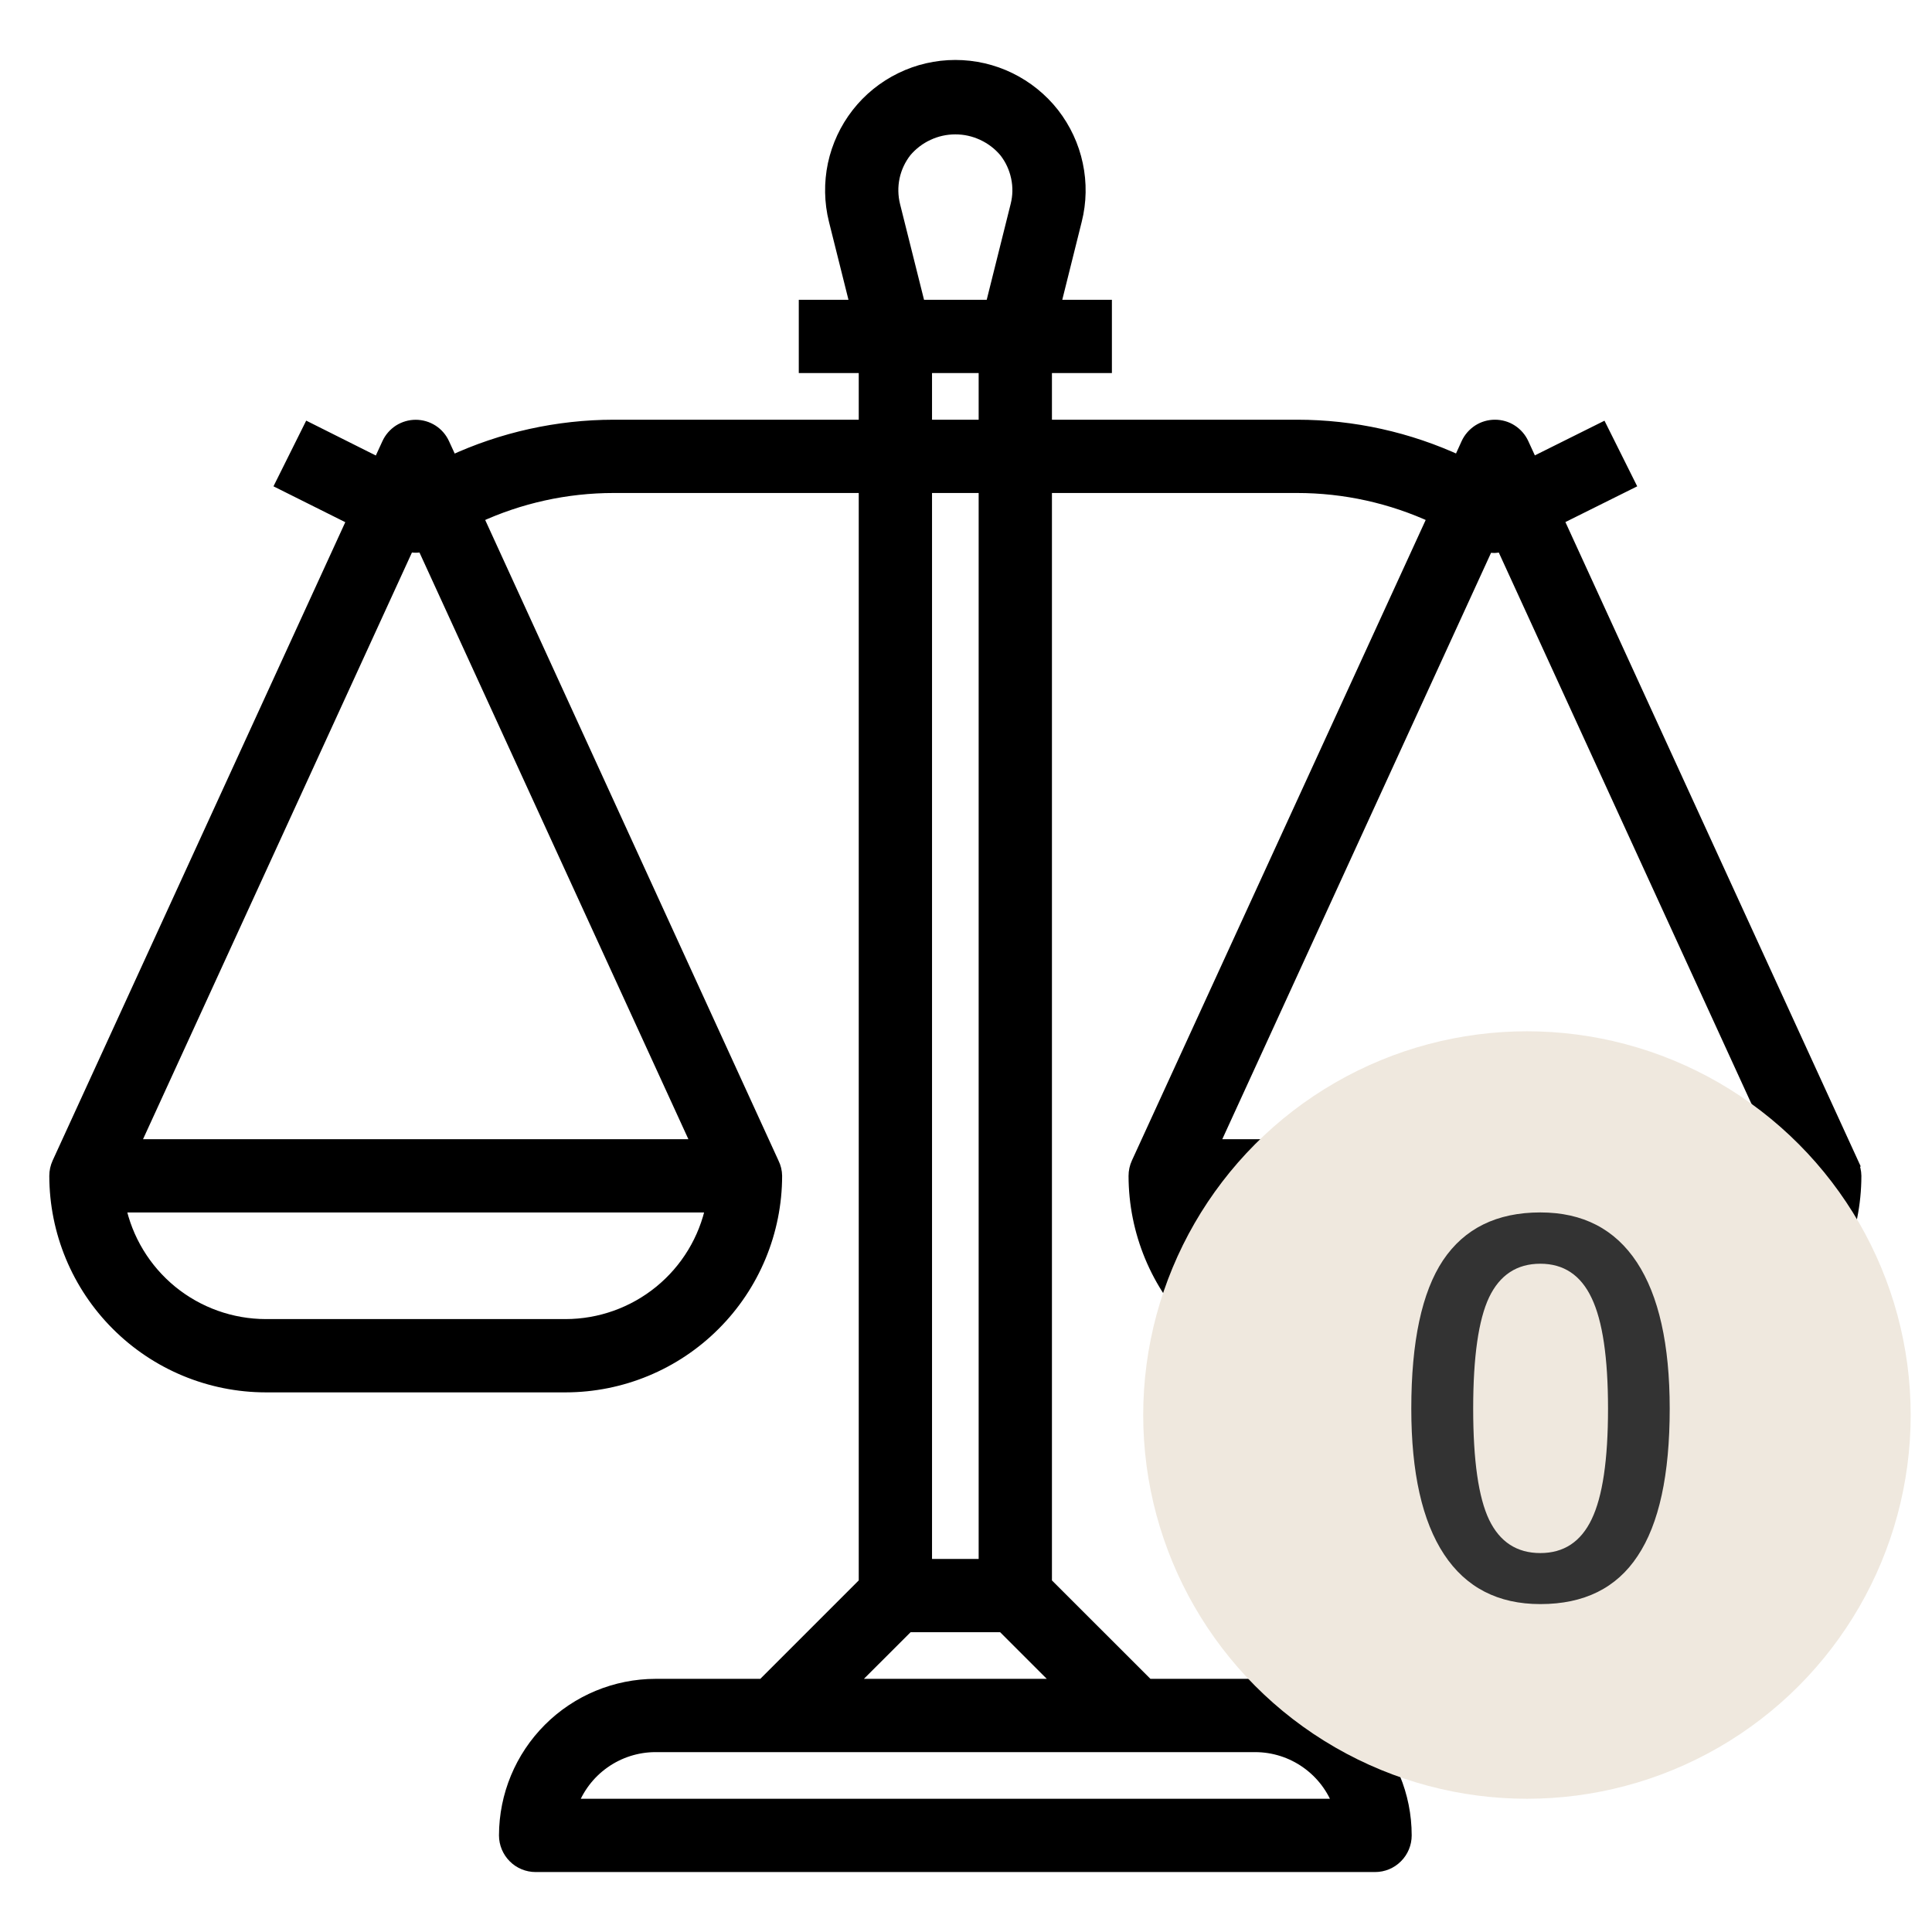 <svg width="29" height="29" viewBox="0 0 29 29" fill="none" xmlns="http://www.w3.org/2000/svg">
<path d="M27.799 17.462L23.366 7.79L24.441 7.255L24.039 6.449L22.991 6.971L22.849 6.662C22.813 6.584 22.756 6.518 22.683 6.471C22.611 6.424 22.526 6.4 22.44 6.4C22.354 6.4 22.27 6.424 22.197 6.471C22.125 6.518 22.067 6.584 22.031 6.662L21.905 6.939C21.142 6.584 20.311 6.4 19.47 6.4H15.69V5.5H16.59V4.6H15.817L16.14 3.305C16.209 3.032 16.214 2.746 16.155 2.47C16.097 2.195 15.976 1.936 15.803 1.713C15.629 1.491 15.407 1.312 15.154 1.188C14.9 1.064 14.622 1 14.34 1C14.058 1 13.78 1.064 13.527 1.188C13.273 1.312 13.051 1.491 12.878 1.713C12.704 1.936 12.584 2.195 12.525 2.47C12.467 2.746 12.472 3.032 12.54 3.305L12.864 4.6H12.09V5.5H12.99V6.4H9.212C8.371 6.401 7.539 6.585 6.776 6.94L6.649 6.664C6.613 6.585 6.556 6.519 6.483 6.472C6.411 6.426 6.326 6.401 6.24 6.401C6.154 6.401 6.07 6.426 5.997 6.472C5.925 6.519 5.867 6.585 5.831 6.664L5.689 6.973L4.641 6.448L4.239 7.255L5.314 7.792L0.881 17.462C0.854 17.521 0.84 17.585 0.84 17.65C0.841 18.485 1.173 19.286 1.764 19.876C2.354 20.467 3.155 20.799 3.99 20.8H8.49C9.325 20.799 10.126 20.467 10.716 19.876C11.307 19.286 11.639 18.485 11.64 17.65C11.639 17.585 11.624 17.522 11.595 17.464L7.15 7.755C7.796 7.455 8.5 7.3 9.212 7.3H12.99V23.764L11.454 25.3H9.84C9.244 25.301 8.672 25.538 8.25 25.96C7.828 26.382 7.591 26.953 7.59 27.55C7.59 27.669 7.638 27.784 7.722 27.868C7.806 27.953 7.921 28 8.04 28H20.64C20.76 28 20.874 27.953 20.958 27.868C21.043 27.784 21.09 27.669 21.09 27.55C21.09 26.953 20.852 26.382 20.43 25.96C20.009 25.538 19.437 25.301 18.84 25.3H17.227L15.69 23.764V7.3H19.47C20.183 7.3 20.886 7.455 21.533 7.755L17.081 17.462C17.054 17.521 17.04 17.585 17.04 17.65C17.041 18.485 17.373 19.286 17.964 19.876C18.554 20.467 19.355 20.799 20.19 20.8H24.69C25.525 20.799 26.326 20.467 26.917 19.876C27.507 19.286 27.839 18.485 27.84 17.65C27.839 17.585 27.824 17.522 27.795 17.464L27.799 17.462ZM8.49 19.9H3.99C3.472 19.899 2.969 19.72 2.567 19.392C2.166 19.064 1.889 18.608 1.785 18.1H10.695C10.591 18.608 10.315 19.064 9.913 19.392C9.511 19.72 9.009 19.899 8.49 19.9ZM10.489 17.2H1.991L6.125 8.181C6.2 8.202 6.28 8.202 6.355 8.181L10.489 17.2ZM13.587 2.267C13.68 2.157 13.795 2.069 13.925 2.009C14.055 1.948 14.197 1.917 14.34 1.917C14.484 1.917 14.625 1.948 14.755 2.009C14.885 2.069 15.001 2.157 15.093 2.267C15.183 2.381 15.245 2.515 15.275 2.657C15.306 2.799 15.303 2.946 15.267 3.087L14.889 4.6H13.792L13.413 3.087C13.378 2.946 13.375 2.799 13.405 2.657C13.435 2.515 13.498 2.381 13.587 2.267ZM13.89 6.4V5.5H14.79V6.4H13.89ZM14.79 7.3V23.5H13.89V7.3H14.79ZM18.84 26.2C19.119 26.2 19.392 26.287 19.619 26.448C19.847 26.609 20.02 26.837 20.113 27.1H8.567C8.661 26.837 8.833 26.609 9.061 26.448C9.289 26.287 9.561 26.2 9.84 26.2H18.84ZM15.954 25.3H12.726L13.627 24.4H15.054L15.954 25.3ZM22.324 8.183C22.398 8.209 22.48 8.206 22.552 8.173L26.689 17.2H18.191L22.324 8.183ZM24.69 19.9H20.19C19.672 19.899 19.169 19.72 18.768 19.392C18.366 19.064 18.09 18.608 17.985 18.1H26.895C26.791 18.608 26.515 19.064 26.113 19.392C25.711 19.72 25.209 19.899 24.69 19.9Z" fill="black" stroke="black" stroke-width="0.2"/>
<circle cx="22.92" cy="21.24" r="5.76" fill="#EFE8DE"/>
<path d="M25.063 21.145C25.063 22.137 24.903 22.874 24.582 23.355C24.265 23.837 23.778 24.078 23.121 24.078C22.486 24.078 22.004 23.829 21.676 23.332C21.348 22.835 21.184 22.105 21.184 21.145C21.184 20.137 21.343 19.395 21.66 18.918C21.981 18.439 22.468 18.199 23.121 18.199C23.759 18.199 24.242 18.449 24.571 18.949C24.899 19.449 25.063 20.181 25.063 21.145ZM22.113 21.145C22.113 21.923 22.193 22.479 22.352 22.812C22.513 23.146 22.77 23.312 23.121 23.312C23.473 23.312 23.729 23.143 23.891 22.805C24.055 22.466 24.137 21.913 24.137 21.145C24.137 20.379 24.055 19.826 23.891 19.484C23.729 19.141 23.473 18.969 23.121 18.969C22.77 18.969 22.513 19.137 22.352 19.473C22.193 19.809 22.113 20.366 22.113 21.145Z" fill="#333333"/>
</svg>

